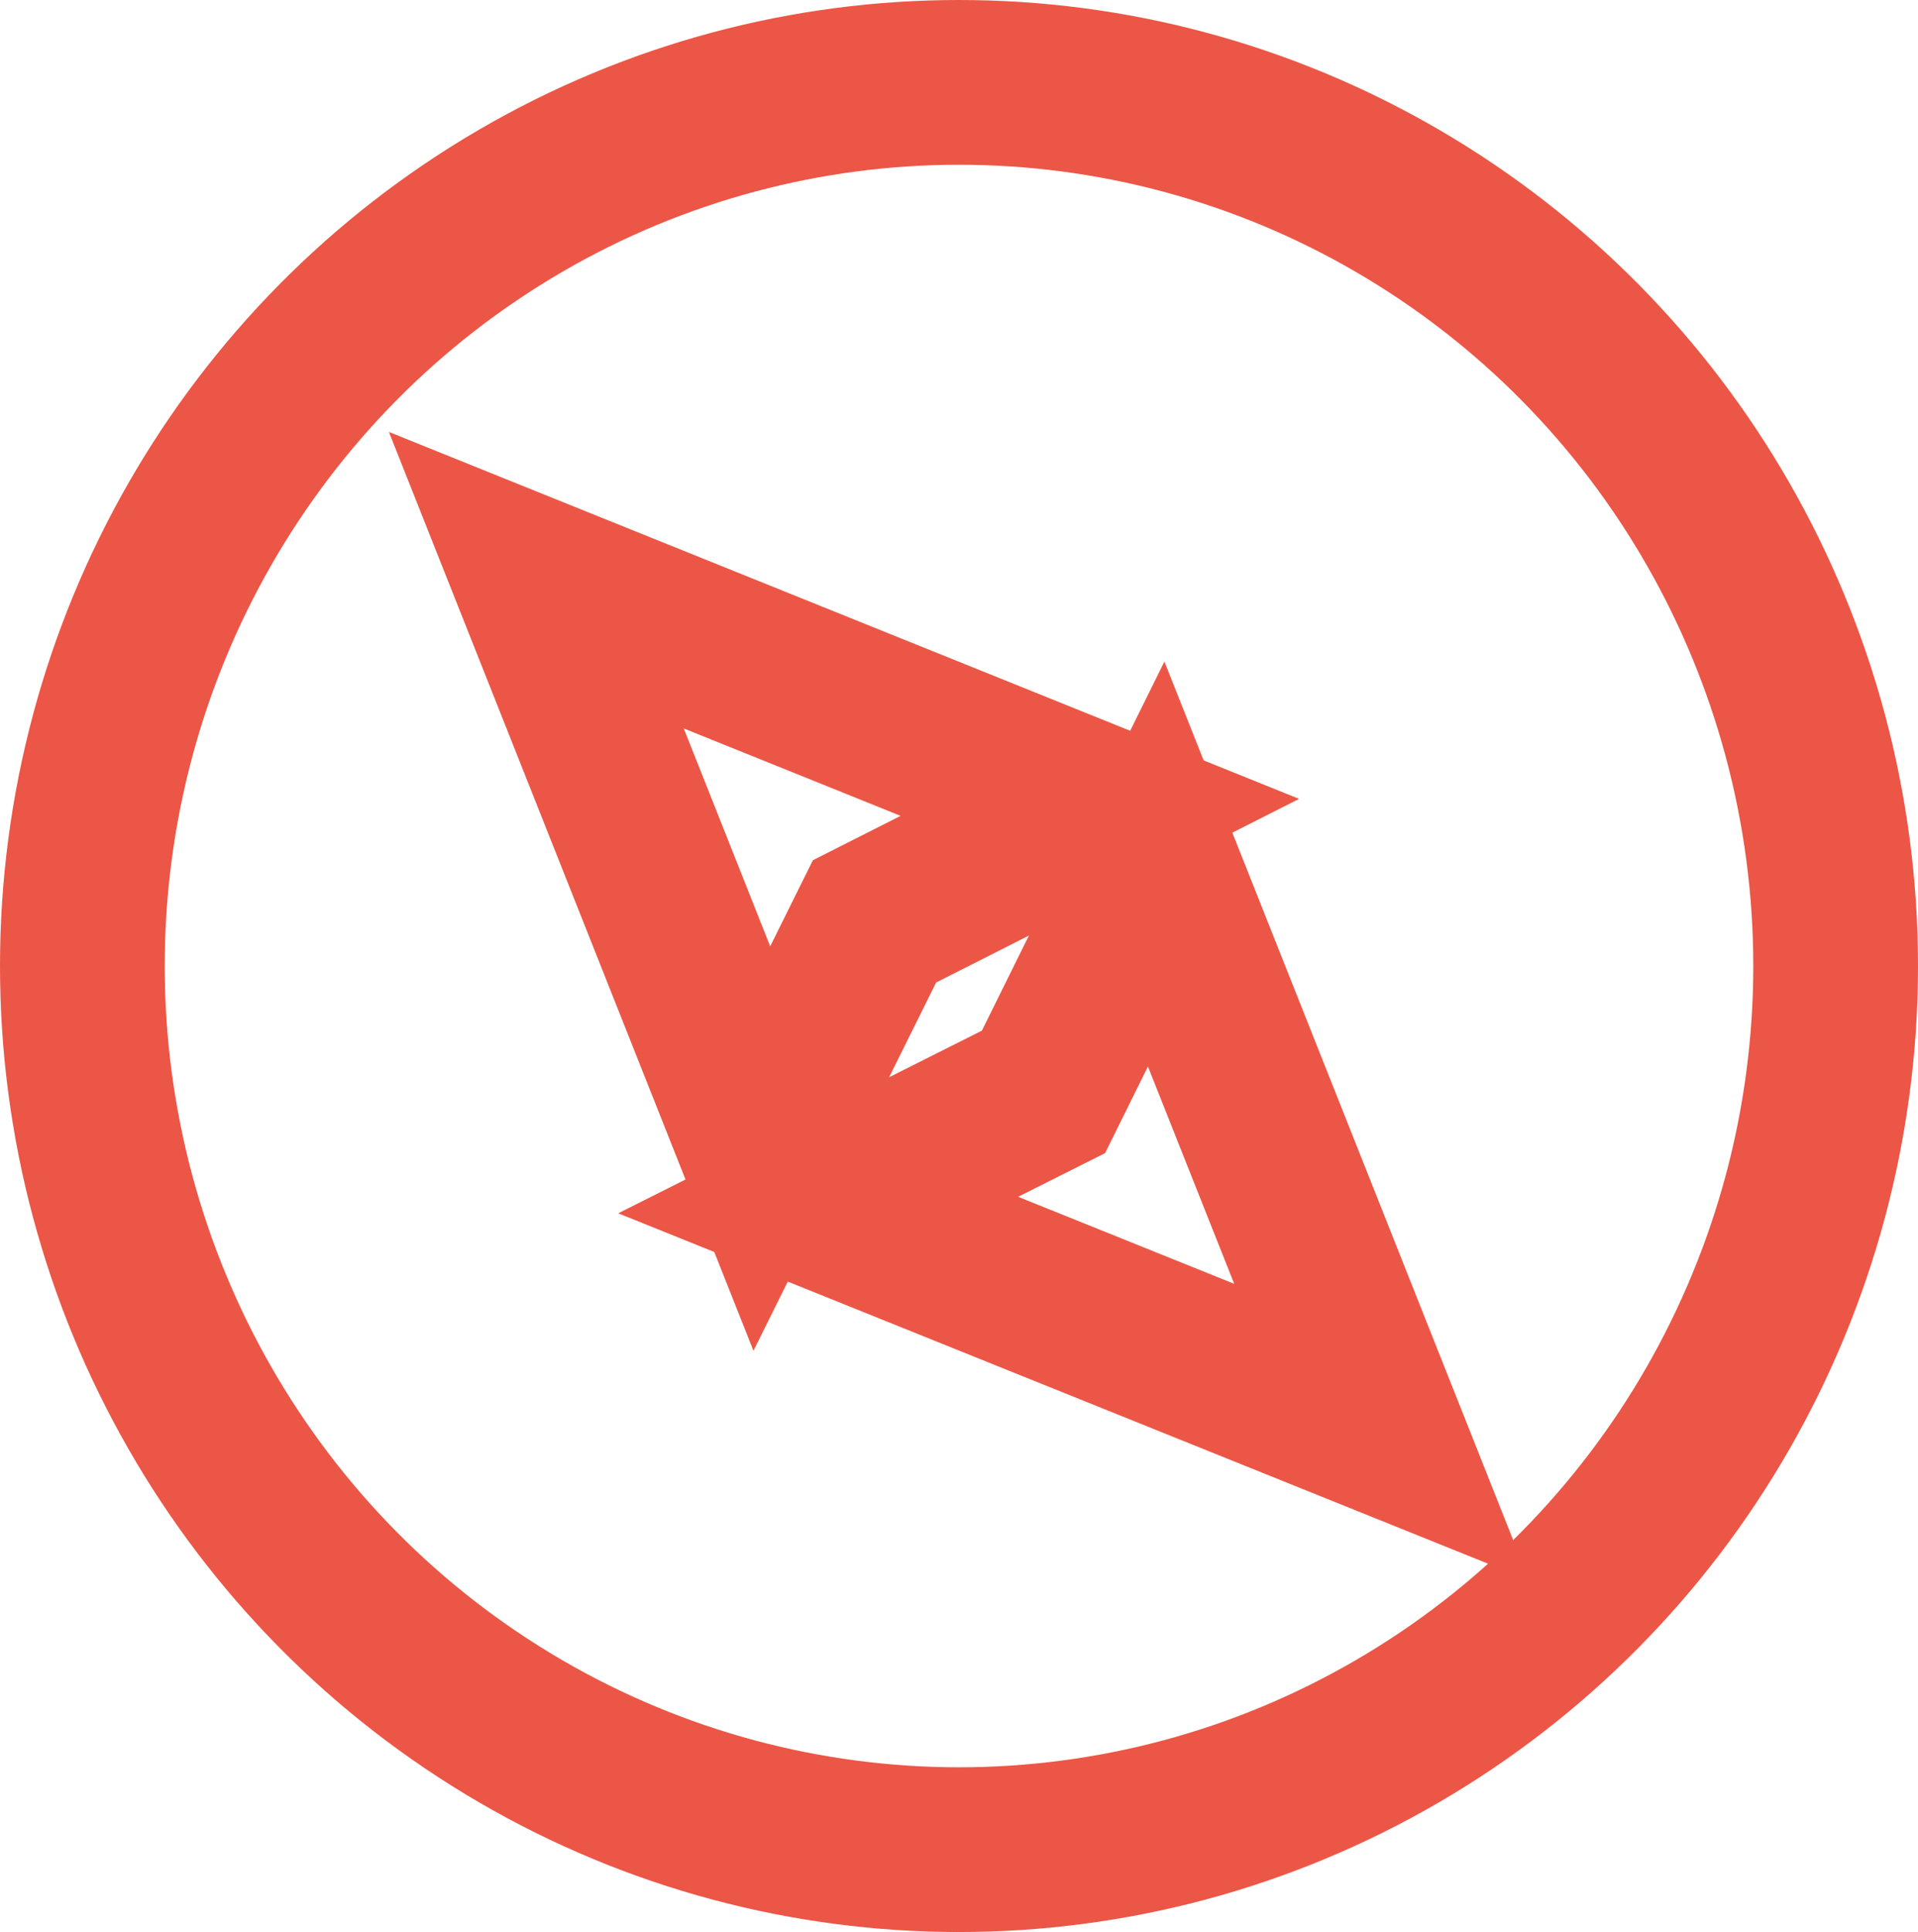 <svg id="Layer_1" data-name="Layer 1" xmlns="http://www.w3.org/2000/svg" viewBox="0 0 116.44 117.28"><defs><style>.cls-1,.cls-2{fill:none;stroke:#EC5646;stroke-width:10px;}.cls-2{stroke-miterlimit:10;}</style></defs><title>blockchain-explorer-c</title><ellipse class="cls-1" cx="58.22" cy="58.64" rx="53.22" ry="53.64"/><path class="cls-2" d="M806.89,399.94l34.21,13.79-13.68,6.92-6.84,13.79Z" transform="translate(-774.33 -364.72)"/><path class="cls-2" d="M858.21,451.65l-13.69-34.48L837.68,431,824,437.87Z" transform="translate(-774.33 -364.72)"/></svg>